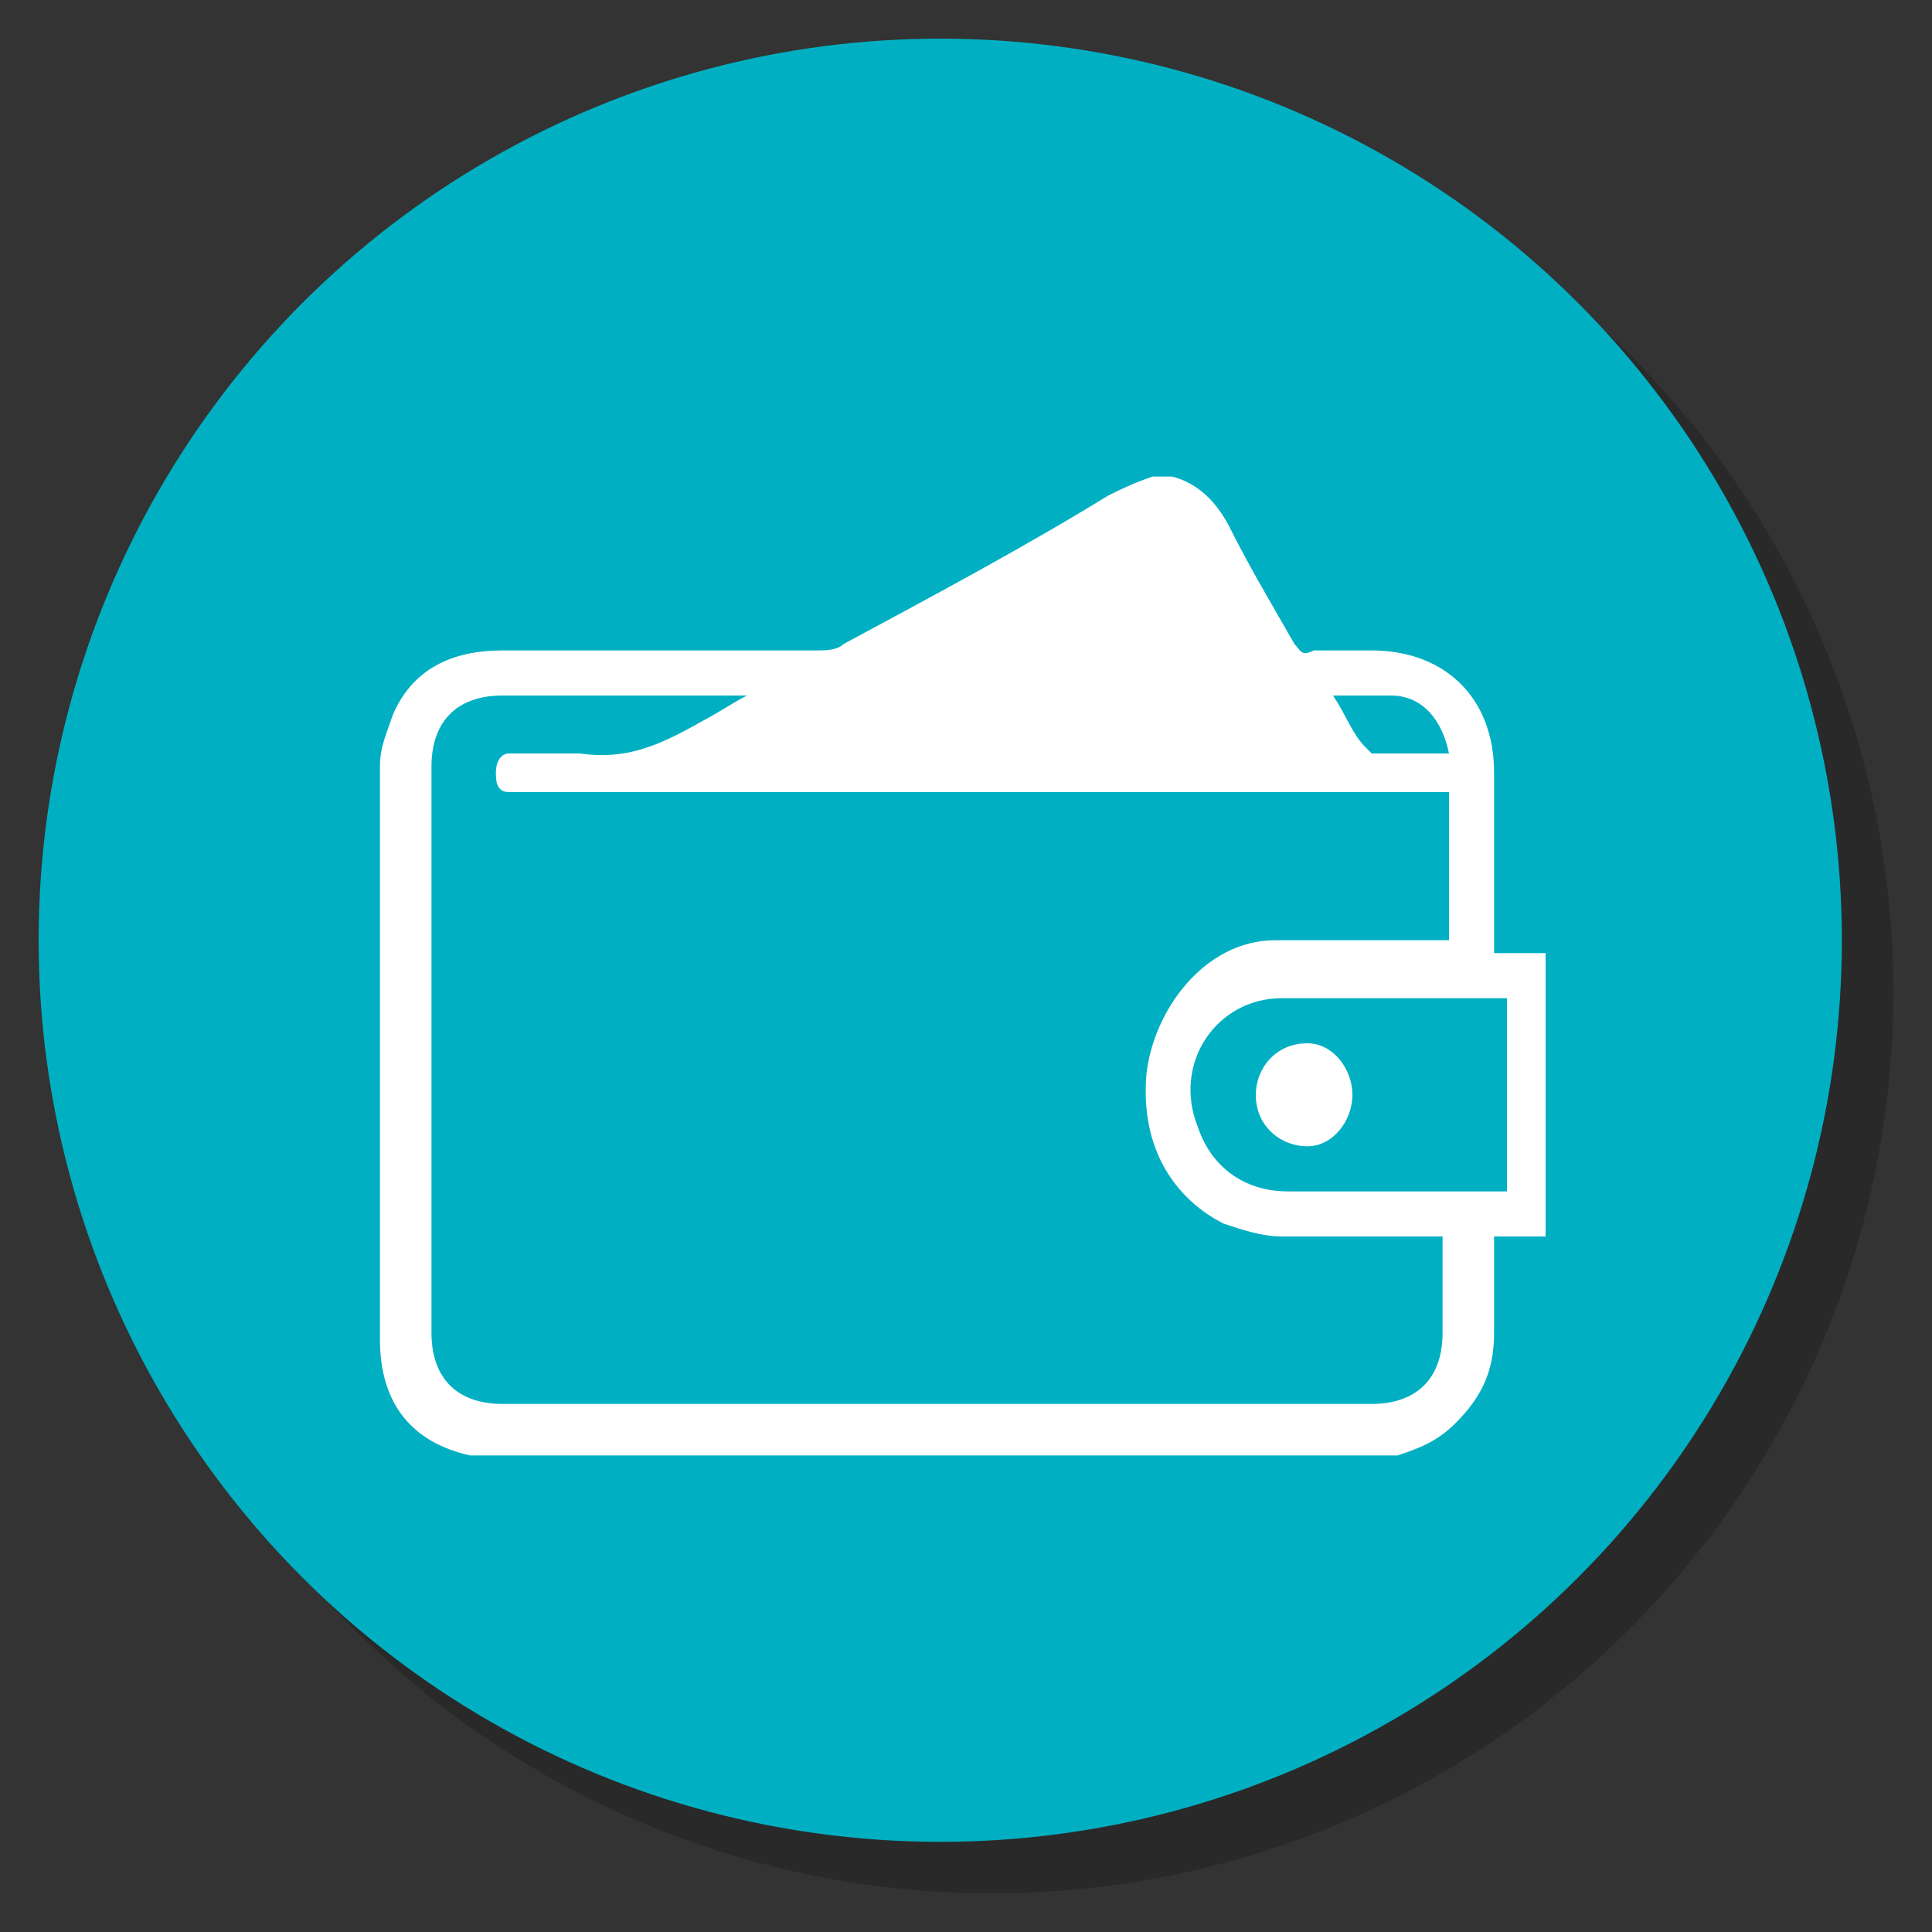 <?xml version="1.0" encoding="utf-8"?>
<!-- Generator: Adobe Illustrator 18.0.0, SVG Export Plug-In . SVG Version: 6.00 Build 0)  -->
<!DOCTYPE svg PUBLIC "-//W3C//DTD SVG 1.1//EN" "http://www.w3.org/Graphics/SVG/1.1/DTD/svg11.dtd">
<svg version="1.1" id="Layer_1" xmlns="http://www.w3.org/2000/svg" xmlns:xlink="http://www.w3.org/1999/xlink" x="0px" y="0px"
	 width="30px" height="30px" viewBox="0 0 30 30" enable-background="new 0 0 30 30" xml:space="preserve">
<rect x="0" y="0" width="30" height="30" fill="#333333" stroke="none"/>
<g>
	<g opacity="0.2">
		<circle cx="15.4" cy="15.4" r="14"/>
	</g>
	<g>
		<circle fill="#00B0C2" cx="14.6" cy="14.6" r="14"/>
	</g>
</g>
<path fill="#FFFFFF" d="M21.7,22.6c-4.8,0-9.5,0-14.3,0c0,0,0,0-0.1,0c-0.9-0.2-1.4-0.8-1.4-1.8c0-4,0-4.9,0-8.9
	c0-0.3,0.1-0.5,0.2-0.8c0.3-0.7,0.9-1,1.7-1c1.7,0,3.3,0,4.9,0c0.1,0,0.3,0,0.4-0.1c1.3-0.7,2.8-1.5,4.1-2.3
	c0.2-0.1,0.4-0.2,0.7-0.3c0.1,0,0.2,0,0.3,0c0.4,0.1,0.7,0.4,0.9,0.8c0.3,0.6,0.6,1.1,1,1.8c0.1,0.1,0.1,0.2,0.3,0.1
	c0.3,0,0.6,0,0.9,0c1.1,0,1.9,0.7,1.9,1.9c0,1.2,0,1.3,0,2.6c0,0.1,0,0.1,0,0.2c0.3,0,0.6,0,0.8,0c0,1.5,0,3,0,4.4
	c-0.3,0-0.6,0-0.8,0c0,0.1,0,0.1,0,0.2c0,1.1,0,0.2,0,1.3c0,0.6-0.2,1-0.6,1.4C22.3,22.4,22,22.5,21.7,22.6z M11.6,10.8L11.6,10.8
	c-0.1,0-0.1,0-0.2,0c-1.2,0-2.4,0-3.6,0c-0.7,0-1.1,0.4-1.1,1.1c0,3.9,0,4.9,0,8.8c0,0.7,0.4,1.1,1.1,1.1c4.5,0,9,0,13.5,0
	c0.7,0,1.1-0.4,1.1-1.1c0-1,0-0.2,0-1.3c0-0.1,0-0.1,0-0.2c-0.8,0-1.7,0-2.5,0c-0.3,0-0.6-0.1-0.9-0.2c-0.6-0.3-1.3-1-1.2-2.3
	c0.1-1,0.9-2.1,2-2.1c0.8,0,1.7,0,2.5,0c0.1,0,0.1,0,0.2,0c0-1.1,0-1.1,0-2.3c-0.1,0-0.2,0-0.2,0c-4.8,0-9.4,0-14.1,0
	c-0.1,0-0.2,0-0.3,0c-0.2,0-0.2-0.2-0.2-0.3c0-0.2,0.1-0.3,0.2-0.3c0.1,0,0.1,0,0.2,0c0.3,0,0.6,0,0.9,0c0.7,0.1,1.2-0.1,1.9-0.5
	C11.1,11.1,11.4,10.9,11.6,10.8z M23.4,15.5c-1.1,0-2.3,0-3.5,0c-1,0-1.7,1-1.3,2c0.2,0.6,0.7,1,1.4,1c1.1,0,2.2,0,3.3,0h0.1
	C23.4,17.4,23.4,16.5,23.4,15.5z M20.7,10.8c0.2,0.3,0.3,0.6,0.5,0.8l0.1,0.1c0.4,0,0.8,0,1.2,0c-0.1-0.5-0.4-0.9-0.9-0.9
	C21.3,10.8,21,10.8,20.7,10.8z M21,17c0,0.4-0.3,0.8-0.7,0.8s-0.8-0.3-0.8-0.8c0-0.4,0.3-0.8,0.8-0.8C20.7,16.2,21,16.6,21,17z"/>
</svg>
